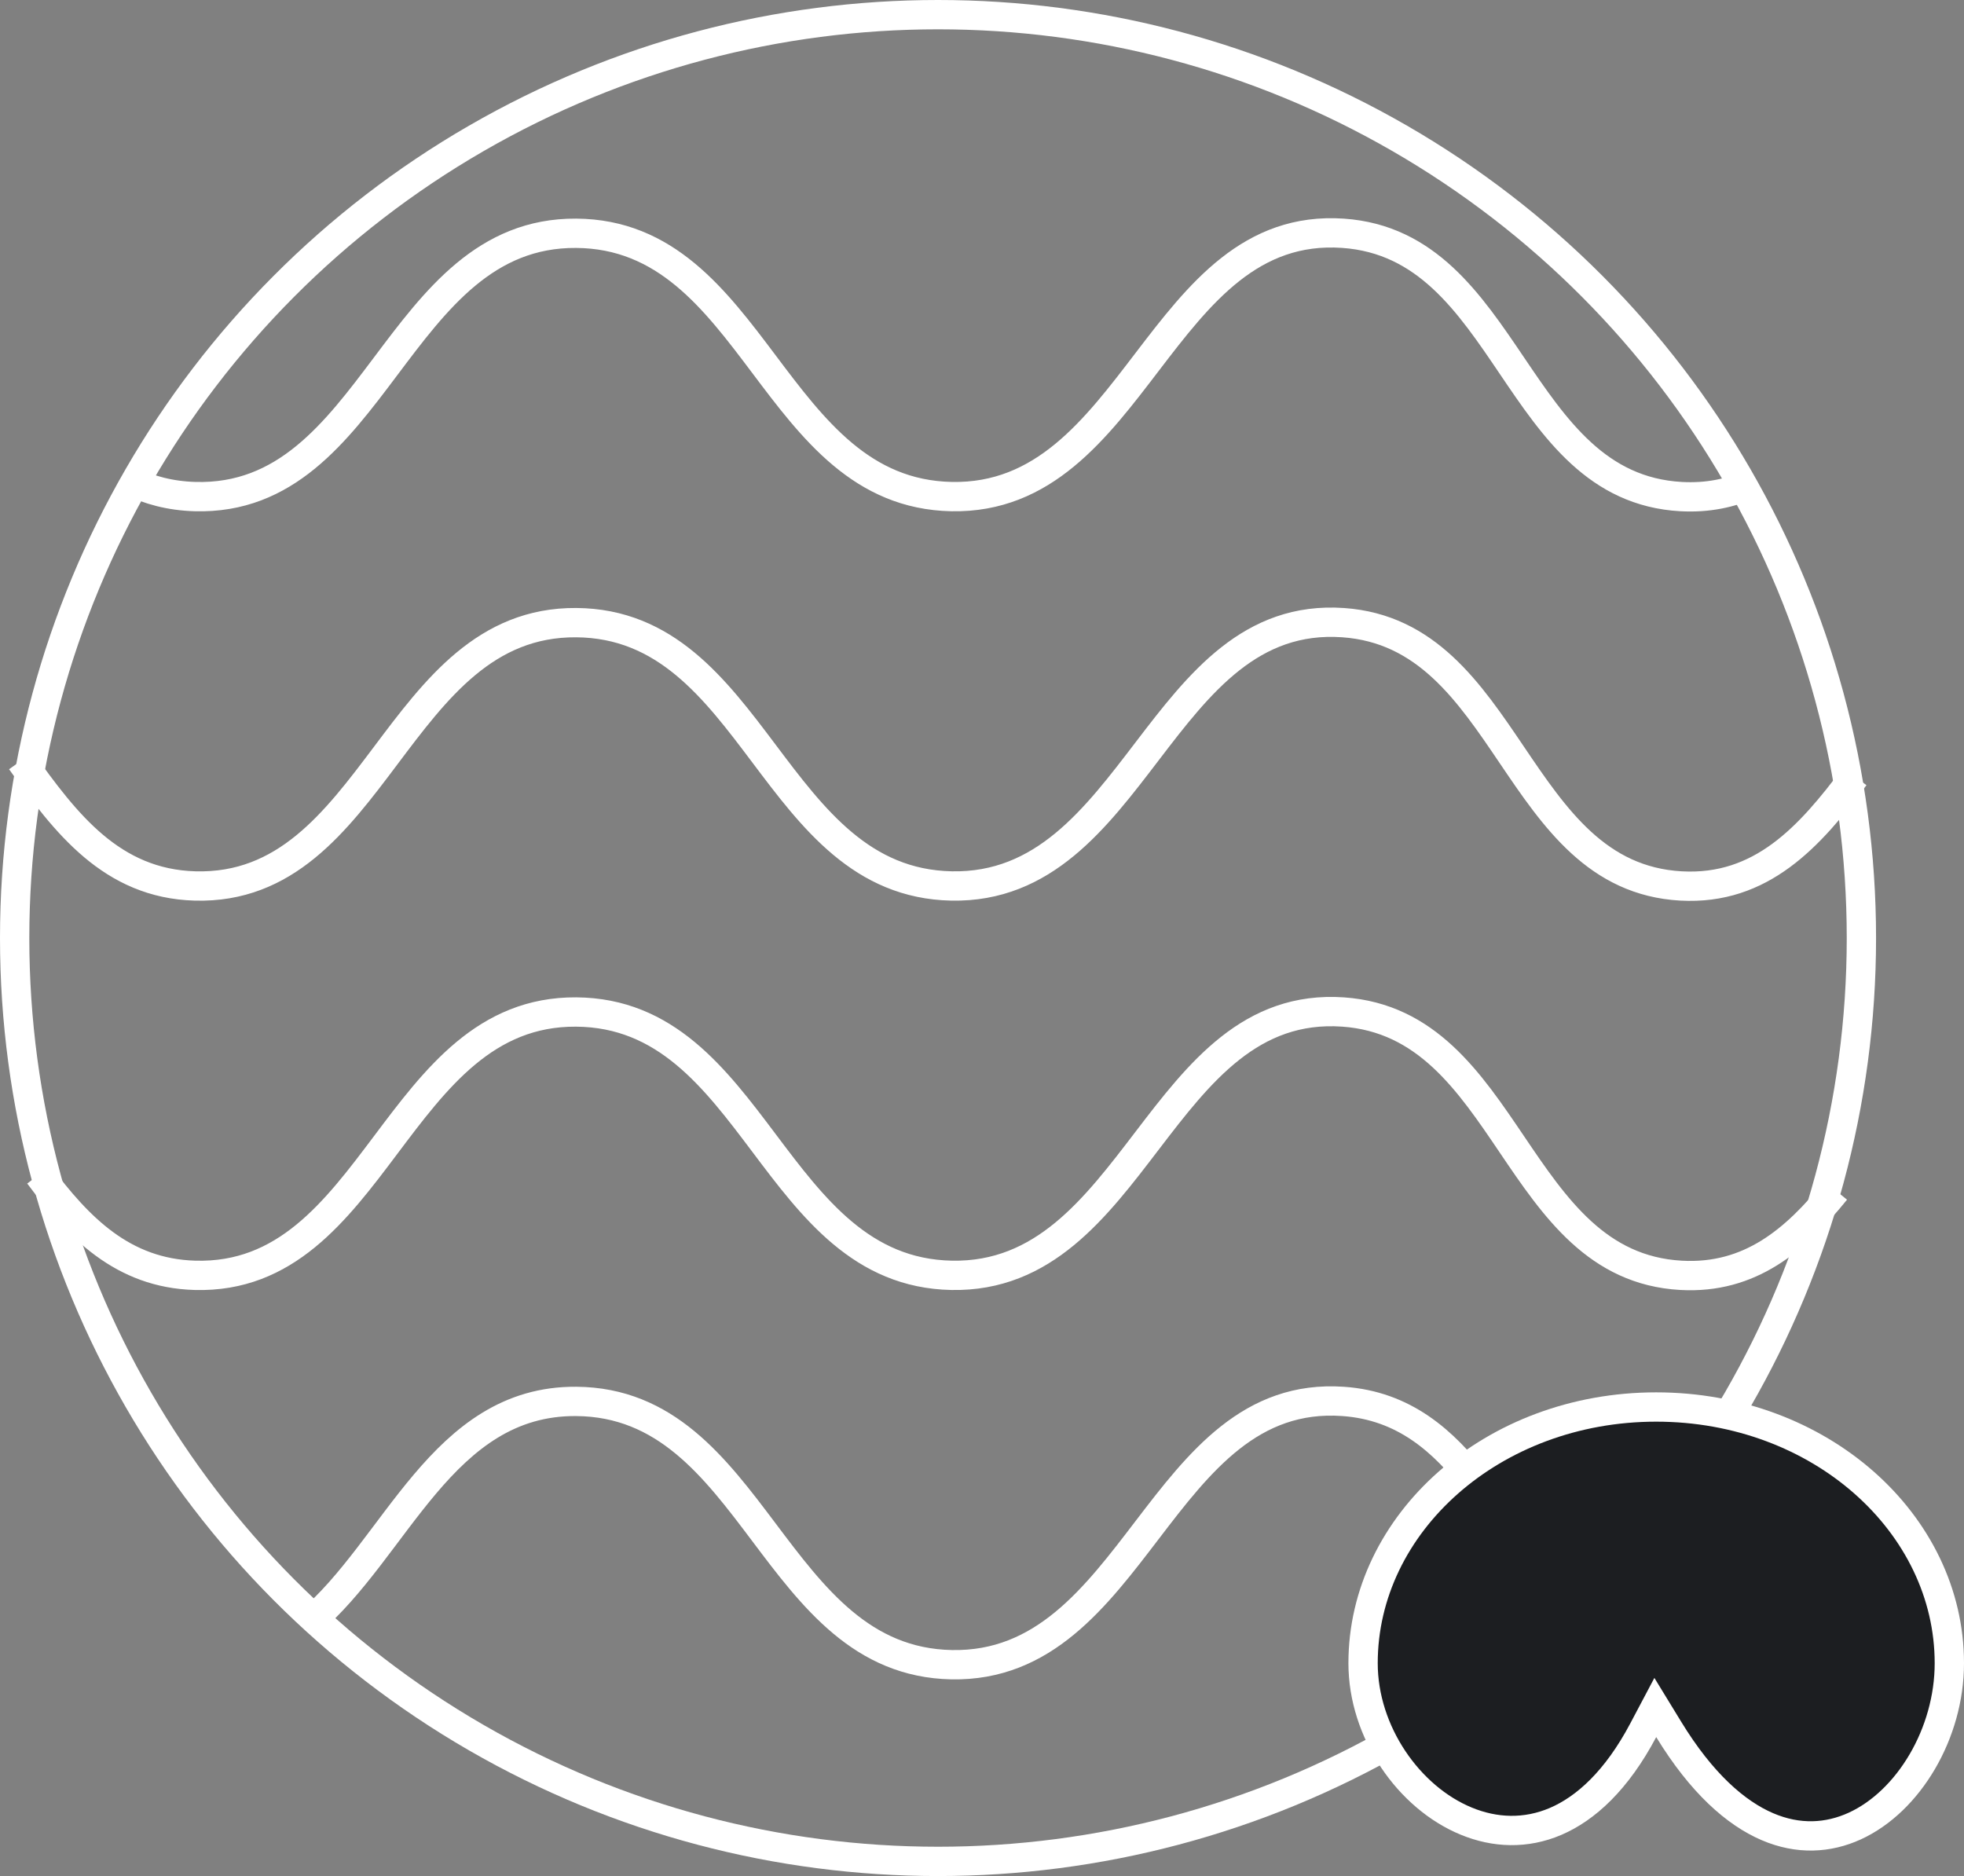 <svg width="67" height="64" viewBox="0 0 67 64" fill="none" xmlns="http://www.w3.org/2000/svg">
<rect x="0" y="0" width="67" height="64" fill="#808080" stroke="none"/>
<circle cx="32" cy="32" r="31.5" stroke="white"/>
<path d="M0.717 25.952C2.237 28.082 3.808 30.145 6.655 30.224C12.824 30.394 13.485 21.198 19.655 21.241C25.764 21.284 26.355 30.104 32.462 30.224C38.747 30.347 39.548 20.803 45.818 21.241C51.512 21.639 51.649 29.908 57.348 30.224C60.09 30.376 61.74 28.539 63.272 26.487" stroke="white"/>
<path d="M1.329 40.076C2.677 41.878 4.187 43.439 6.655 43.507C12.824 43.677 13.485 34.481 19.655 34.524C25.764 34.567 26.355 43.387 32.462 43.507C38.747 43.63 39.548 34.086 45.819 34.524C51.512 34.922 51.649 43.191 57.348 43.507C59.708 43.638 61.258 42.297 62.621 40.612" stroke="white"/>
<path d="M10.521 55.37C13.532 52.828 15.078 47.776 19.655 47.808C25.764 47.85 26.355 56.67 32.462 56.79C38.747 56.913 39.548 47.369 45.818 47.808C49.98 48.099 51.173 52.594 53.739 55.116" stroke="white"/>
<path d="M4.414 16.391C5.069 16.717 5.806 16.917 6.656 16.941C12.824 17.111 13.485 7.915 19.656 7.958C25.764 8.001 26.355 16.821 32.463 16.941C38.747 17.064 39.548 7.52 45.819 7.958C51.512 8.356 51.649 16.625 57.348 16.941C58.256 16.991 59.045 16.823 59.749 16.502" stroke="white"/>
<path d="M56.927 58.999L56.469 58.25L56.058 59.026C55.151 60.739 54.097 61.695 53.068 62.136C52.044 62.574 50.989 62.526 50.023 62.128C48.059 61.321 46.5 59.09 46.5 56.739C46.5 51.971 50.915 47.999 56.5 47.999C62.085 47.999 66.5 51.971 66.5 56.739C66.5 59.13 65.115 61.451 63.274 62.294C62.373 62.706 61.352 62.772 60.287 62.313C59.211 61.85 58.047 60.832 56.927 58.999Z" fill="#1C1E21" stroke="white"/>
</svg>
